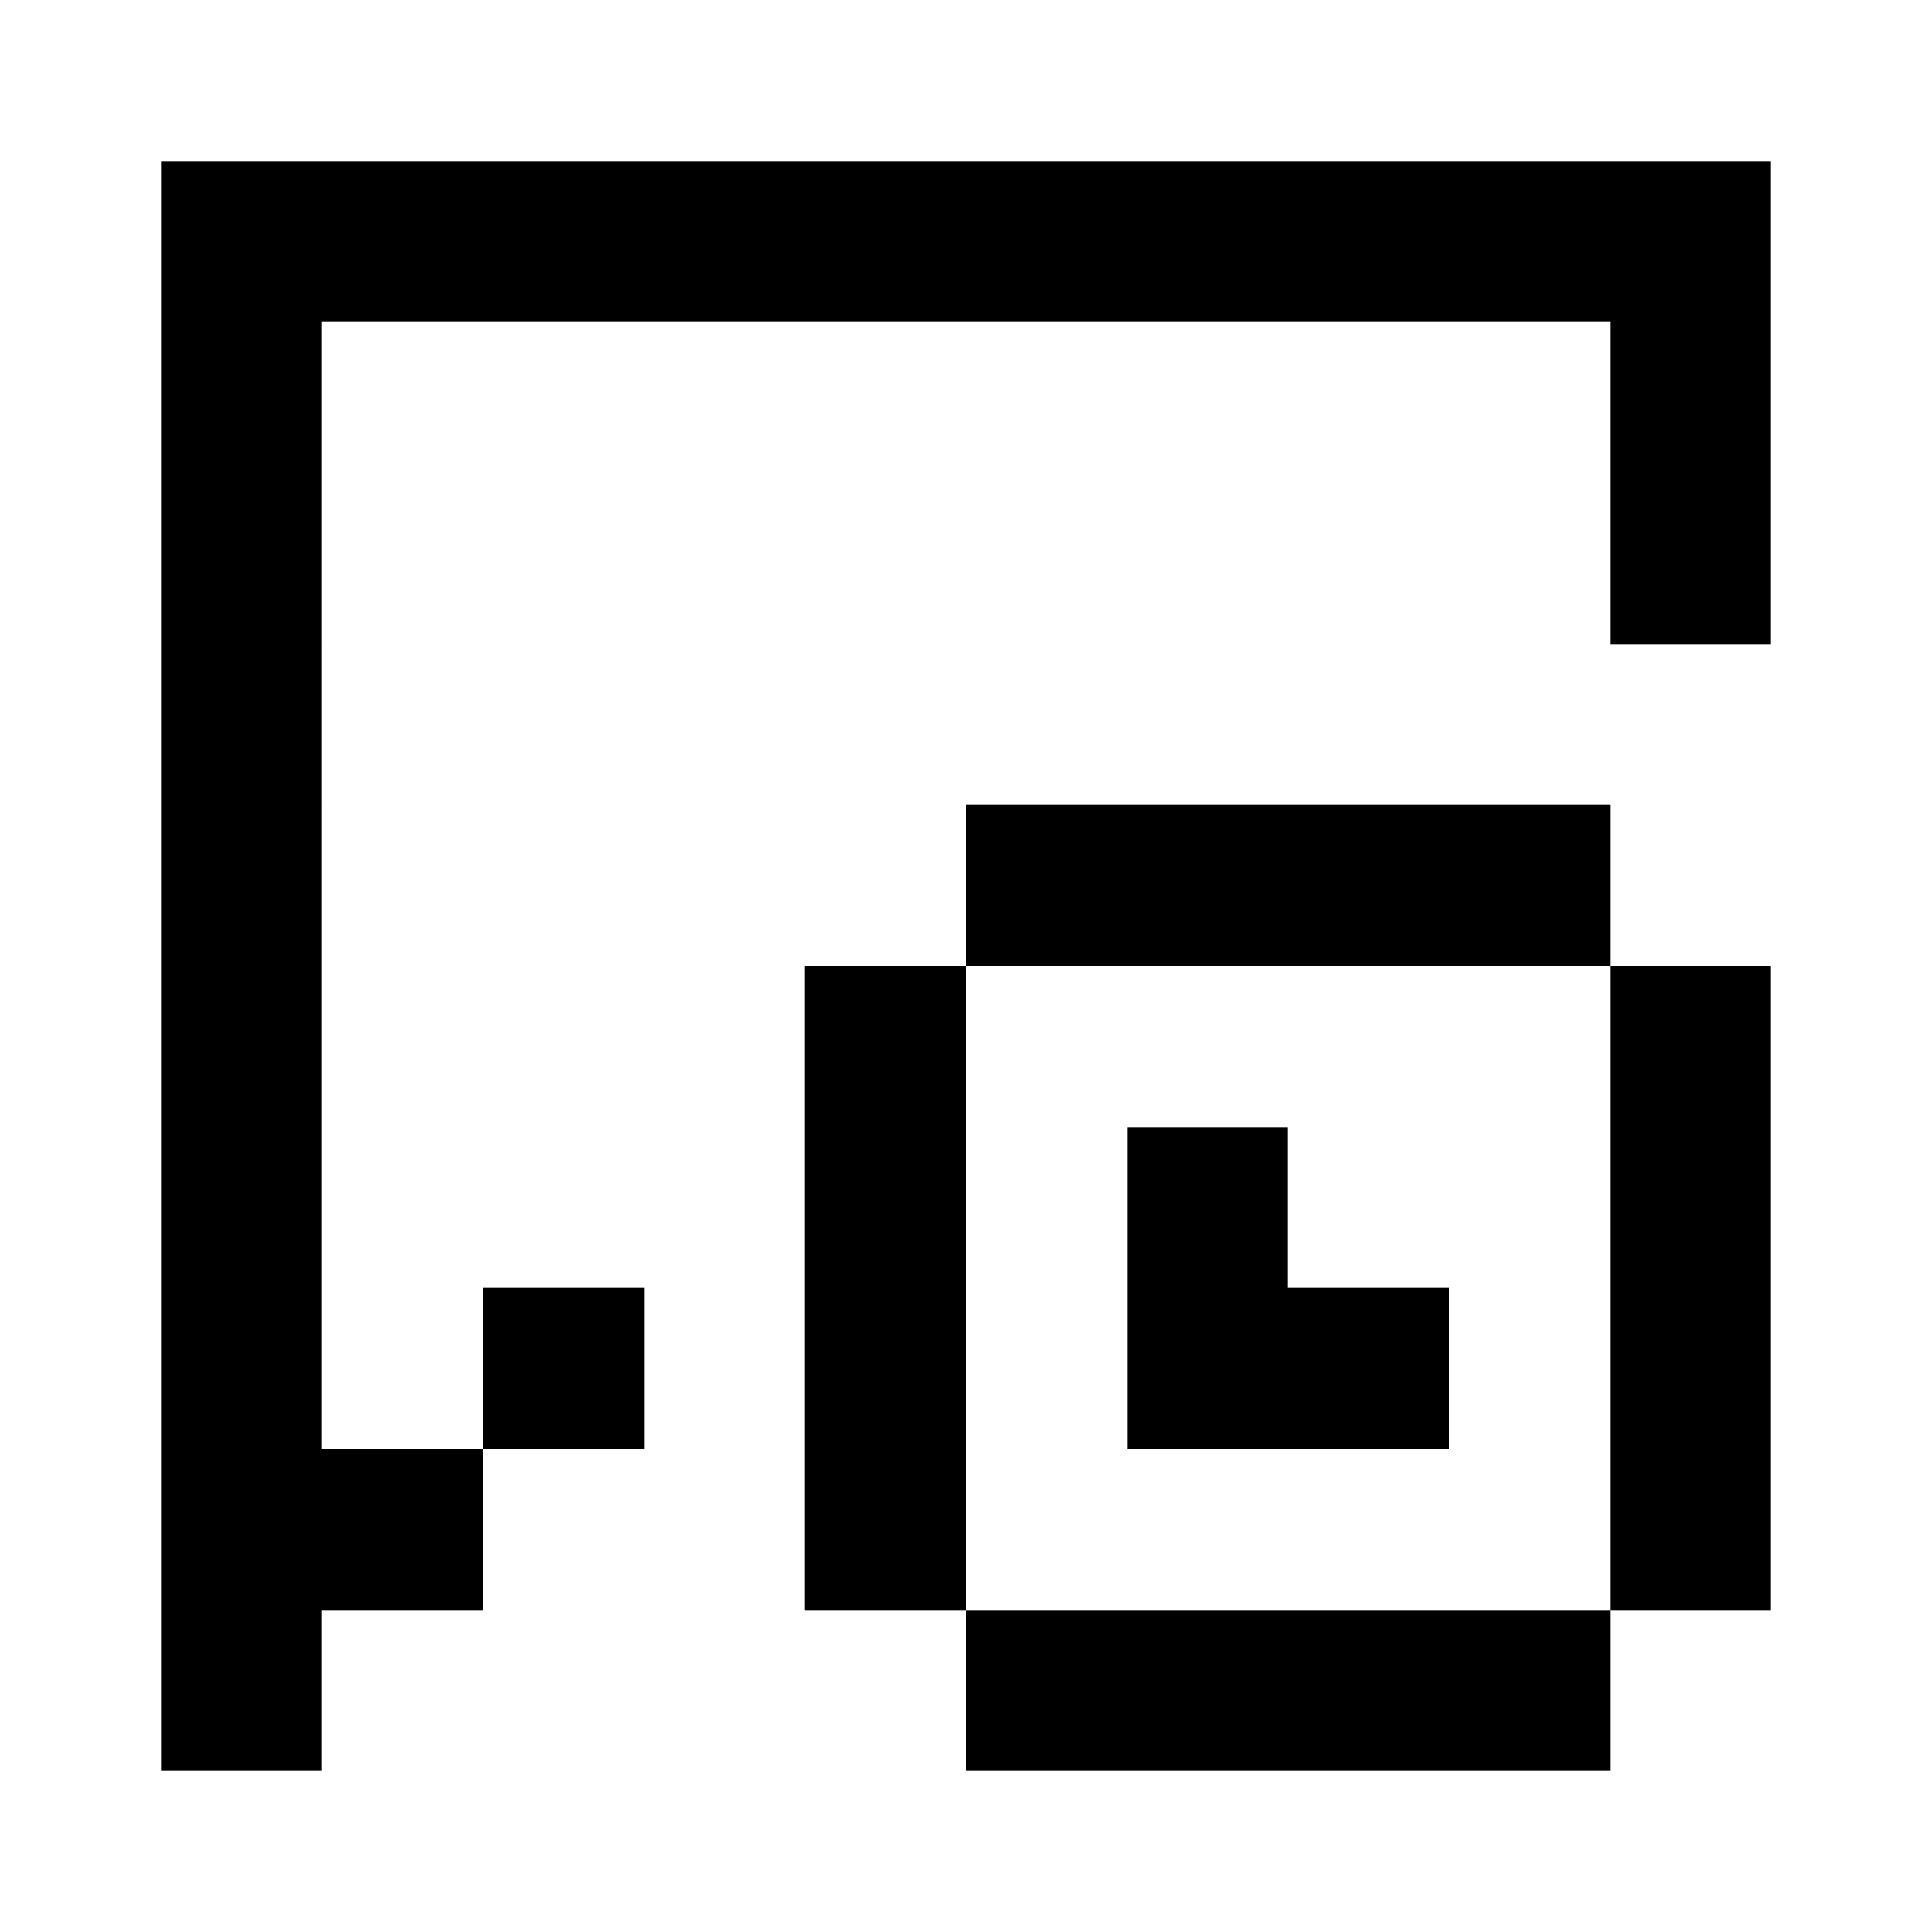 <svg width="24" height="24" fill="none" xmlns="http://www.w3.org/2000/svg"><path d="M20 2H2v20h2V4h16v4h2V2h-2zM8 16H6v2H4v2h2v-2h2v-2zm6-2h2v2h2v2h-4v-4zm6-4h-8v2h-2v8h2v2h8v-2h2v-8h-2v-2zm0 2v8h-8v-8h8z" fill="currentColor"/></svg>
